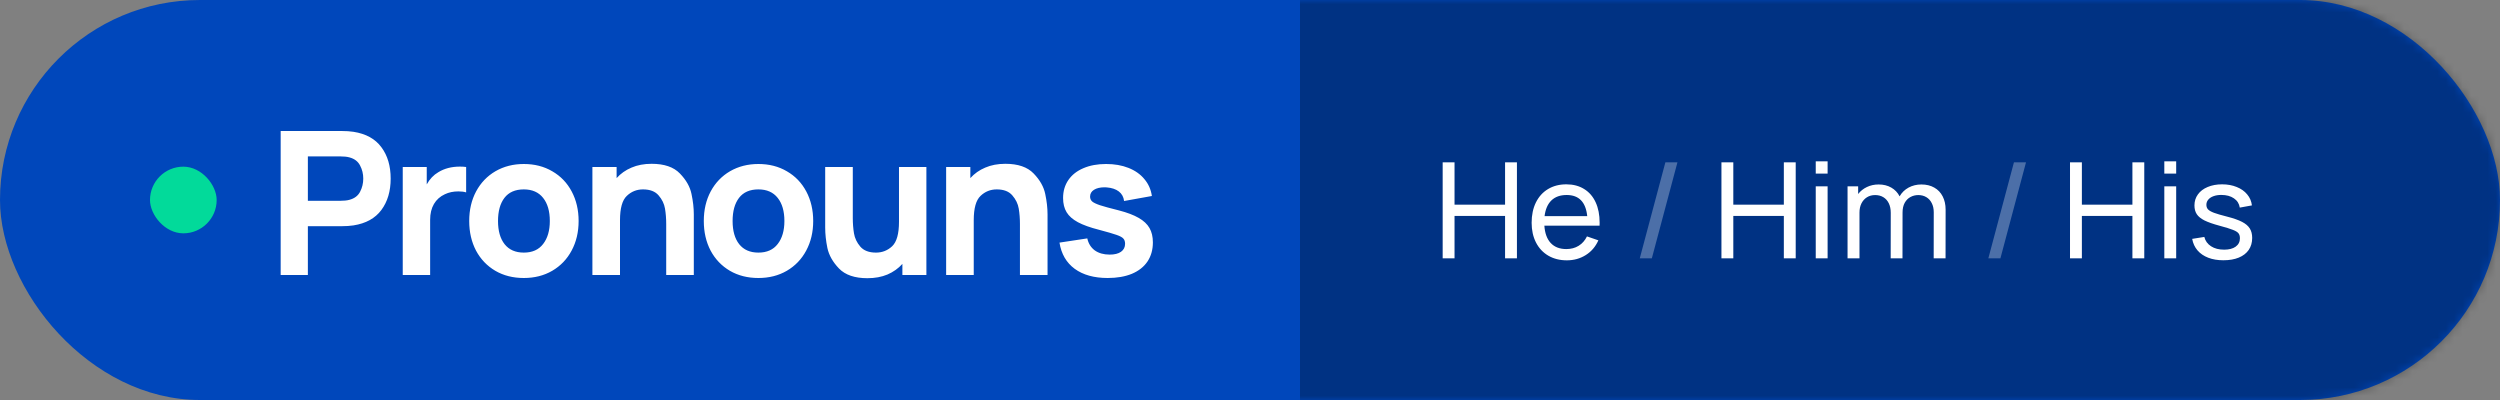 <svg width="300" height="48" viewBox="0 0 300 48" fill="none" xmlns="http://www.w3.org/2000/svg">
<rect x="0" y="0" width="300" height="48" fill="#808080" stroke="none"/>
<g clip-path="url(#clip0_1483_4667)">
<rect width="300" height="48" rx="24" fill="#0047BB"/>
<mask id="mask0_1483_4667" style="mask-type:alpha" maskUnits="userSpaceOnUse" x="0" y="0" width="300" height="48">
<rect width="300" height="48" rx="24" fill="white"/>
</mask>
<g mask="url(#mask0_1483_4667)">
<g style="mix-blend-mode:luminosity">
<rect x="156" width="144" height="48" fill="black" fill-opacity="0.3"/>
</g>
</g>
<path d="M40.976 15.72C41.528 15.72 42.008 15.752 42.416 15.816C43.912 16.048 45.028 16.664 45.764 17.664C46.508 18.656 46.88 19.912 46.88 21.432C46.88 22.944 46.508 24.2 45.764 25.2C45.02 26.2 43.904 26.816 42.416 27.048C42.008 27.112 41.528 27.144 40.976 27.144H36.944V33H33.68V15.72H40.976ZM40.832 24.096C41.288 24.096 41.656 24.056 41.936 23.976C42.536 23.816 42.96 23.496 43.208 23.016C43.464 22.528 43.592 22 43.592 21.432C43.592 20.864 43.464 20.34 43.208 19.86C42.96 19.372 42.536 19.048 41.936 18.888C41.656 18.808 41.288 18.768 40.832 18.768H36.944V24.096H40.832ZM52.601 20.664C53.329 20.216 54.193 19.992 55.193 19.992C55.465 19.992 55.713 20.008 55.937 20.04V23.088C55.689 23.008 55.381 22.968 55.013 22.968C54.405 22.968 53.865 23.08 53.393 23.304C52.817 23.568 52.377 23.96 52.073 24.48C51.769 25 51.617 25.632 51.617 26.376V33H48.329V20.04H51.209V22.128C51.569 21.48 52.033 20.992 52.601 20.664ZM62.858 33.36C61.57 33.36 60.43 33.072 59.438 32.496C58.446 31.912 57.674 31.104 57.122 30.072C56.578 29.032 56.306 27.848 56.306 26.52C56.306 25.184 56.582 24 57.134 22.968C57.694 21.928 58.47 21.12 59.462 20.544C60.462 19.968 61.594 19.68 62.858 19.68C64.146 19.68 65.286 19.972 66.278 20.556C67.278 21.132 68.054 21.94 68.606 22.98C69.158 24.02 69.434 25.2 69.434 26.52C69.434 27.848 69.154 29.032 68.594 30.072C68.042 31.104 67.266 31.912 66.266 32.496C65.274 33.072 64.138 33.36 62.858 33.36ZM62.858 30.312C63.874 30.312 64.646 29.968 65.174 29.28C65.71 28.592 65.978 27.672 65.978 26.52C65.978 25.344 65.71 24.42 65.174 23.748C64.638 23.068 63.866 22.728 62.858 22.728C61.826 22.728 61.05 23.068 60.53 23.748C60.018 24.42 59.762 25.344 59.762 26.52C59.762 27.704 60.026 28.632 60.554 29.304C61.09 29.976 61.858 30.312 62.858 30.312ZM78.192 19.656C79.713 19.656 80.844 20.044 81.588 20.82C82.341 21.596 82.805 22.416 82.981 23.28C83.165 24.144 83.257 24.96 83.257 25.728V33H79.945V26.88C79.945 26.224 79.897 25.608 79.8 25.032C79.704 24.456 79.448 23.928 79.032 23.448C78.624 22.968 78.001 22.728 77.16 22.728C76.409 22.728 75.76 22.988 75.216 23.508C74.672 24.02 74.4 24.992 74.4 26.424V33H71.088V20.04H73.993V21.372C74.481 20.828 75.076 20.408 75.781 20.112C76.484 19.808 77.288 19.656 78.192 19.656ZM91.008 33.36C89.72 33.36 88.58 33.072 87.588 32.496C86.596 31.912 85.824 31.104 85.272 30.072C84.728 29.032 84.456 27.848 84.456 26.52C84.456 25.184 84.732 24 85.284 22.968C85.844 21.928 86.62 21.12 87.612 20.544C88.612 19.968 89.744 19.68 91.008 19.68C92.296 19.68 93.436 19.972 94.428 20.556C95.428 21.132 96.204 21.94 96.756 22.98C97.308 24.02 97.584 25.2 97.584 26.52C97.584 27.848 97.304 29.032 96.744 30.072C96.192 31.104 95.416 31.912 94.416 32.496C93.424 33.072 92.288 33.36 91.008 33.36ZM91.008 30.312C92.024 30.312 92.796 29.968 93.324 29.28C93.86 28.592 94.128 27.672 94.128 26.52C94.128 25.344 93.86 24.42 93.324 23.748C92.788 23.068 92.016 22.728 91.008 22.728C89.976 22.728 89.2 23.068 88.68 23.748C88.168 24.42 87.912 25.344 87.912 26.52C87.912 27.704 88.176 28.632 88.704 29.304C89.24 29.976 90.008 30.312 91.008 30.312ZM111.167 20.04V33H108.287V31.668C107.799 32.212 107.203 32.636 106.499 32.94C105.795 33.236 104.991 33.384 104.087 33.384C102.567 33.384 101.431 32.996 100.679 32.22C99.935 31.444 99.471 30.624 99.287 29.76C99.111 28.896 99.023 28.08 99.023 27.312V20.04H102.335V26.16C102.335 26.816 102.383 27.432 102.479 28.008C102.575 28.584 102.827 29.112 103.235 29.592C103.651 30.072 104.279 30.312 105.119 30.312C105.871 30.312 106.519 30.056 107.063 29.544C107.607 29.024 107.879 28.048 107.879 26.616V20.04H111.167ZM120.641 19.656C122.161 19.656 123.293 20.044 124.037 20.82C124.789 21.596 125.253 22.416 125.429 23.28C125.613 24.144 125.705 24.96 125.705 25.728V33H122.393V26.88C122.393 26.224 122.345 25.608 122.249 25.032C122.153 24.456 121.897 23.928 121.481 23.448C121.073 22.968 120.449 22.728 119.609 22.728C118.857 22.728 118.209 22.988 117.665 23.508C117.121 24.02 116.849 24.992 116.849 26.424V33H113.537V20.04H116.441V21.372C116.929 20.828 117.525 20.408 118.229 20.112C118.933 19.808 119.737 19.656 120.641 19.656ZM132.922 33.36C131.29 33.36 129.97 32.992 128.962 32.256C127.962 31.52 127.354 30.472 127.138 29.112L130.474 28.608C130.61 29.224 130.91 29.704 131.374 30.048C131.846 30.384 132.442 30.552 133.162 30.552C133.746 30.552 134.198 30.44 134.518 30.216C134.846 29.984 135.01 29.664 135.01 29.256C135.01 28.984 134.942 28.776 134.806 28.632C134.678 28.48 134.406 28.332 133.99 28.188C133.582 28.044 132.882 27.84 131.89 27.576C130.818 27.304 129.97 27 129.346 26.664C128.722 26.328 128.27 25.928 127.99 25.464C127.71 25 127.57 24.432 127.57 23.76C127.57 22.936 127.782 22.216 128.206 21.6C128.63 20.984 129.23 20.512 130.006 20.184C130.782 19.848 131.69 19.68 132.73 19.68C133.738 19.68 134.634 19.836 135.418 20.148C136.21 20.46 136.846 20.908 137.326 21.492C137.814 22.068 138.114 22.744 138.226 23.52L134.89 24.12C134.834 23.64 134.626 23.26 134.266 22.98C133.906 22.7 133.418 22.536 132.802 22.488L132.55 22.476C132.022 22.476 131.598 22.576 131.278 22.776C130.966 22.976 130.81 23.248 130.81 23.592C130.81 23.824 130.89 24.016 131.05 24.168C131.21 24.312 131.522 24.464 131.986 24.624C132.45 24.776 133.21 24.984 134.266 25.248C135.258 25.504 136.05 25.804 136.642 26.148C137.234 26.484 137.666 26.888 137.938 27.36C138.21 27.832 138.346 28.408 138.346 29.088C138.346 29.968 138.13 30.732 137.698 31.38C137.266 32.02 136.642 32.512 135.826 32.856C135.01 33.192 134.042 33.36 132.922 33.36Z" fill="white"/>
<rect x="18" y="20" width="8" height="8" rx="4" fill="#02DA9A"/>
<path d="M173.12 19.48H174.544V24.56H180.608V19.48H182.032V31H180.608V25.912H174.544V31H173.12V19.48ZM185.324 27.08C185.383 27.981 185.636 28.675 186.084 29.16C186.538 29.645 187.162 29.888 187.956 29.888C188.522 29.888 189.015 29.757 189.436 29.496C189.863 29.235 190.196 28.859 190.436 28.368L191.804 28.84C191.468 29.597 190.964 30.187 190.292 30.608C189.62 31.029 188.863 31.24 188.02 31.24C187.178 31.24 186.436 31.053 185.796 30.68C185.162 30.307 184.668 29.779 184.316 29.096C183.97 28.413 183.796 27.627 183.796 26.736C183.796 25.803 183.967 24.989 184.308 24.296C184.655 23.597 185.14 23.061 185.764 22.688C186.394 22.309 187.124 22.12 187.956 22.12C188.783 22.12 189.495 22.307 190.092 22.68C190.695 23.048 191.156 23.579 191.476 24.272C191.796 24.96 191.956 25.779 191.956 26.728C191.956 26.883 191.954 27 191.948 27.08H185.324ZM188.004 23.4C187.231 23.4 186.62 23.616 186.172 24.048C185.724 24.48 185.45 25.109 185.348 25.936H190.468C190.292 24.245 189.471 23.4 188.004 23.4ZM206.573 19.48H207.997V24.56H214.061V19.48H215.485V31H214.061V25.912H207.997V31H206.573V19.48ZM217.889 19.36H219.313V20.832H217.889V19.36ZM217.889 22.36H219.313V31H217.889V22.36ZM230.57 22.136C231.162 22.136 231.676 22.261 232.114 22.512C232.551 22.757 232.887 23.109 233.122 23.568C233.356 24.021 233.474 24.552 233.474 25.16L233.466 31H232.042L232.05 25.472C232.05 25.051 231.97 24.685 231.81 24.376C231.655 24.061 231.436 23.821 231.154 23.656C230.876 23.491 230.556 23.408 230.194 23.408C229.858 23.408 229.546 23.485 229.258 23.64C228.97 23.795 228.738 24.029 228.562 24.344C228.391 24.659 228.306 25.048 228.306 25.512L228.298 31H226.882L226.89 25.528C226.89 25.096 226.812 24.72 226.658 24.4C226.503 24.08 226.284 23.835 226.002 23.664C225.719 23.493 225.391 23.408 225.018 23.408C224.644 23.408 224.316 23.496 224.034 23.672C223.751 23.848 223.53 24.096 223.37 24.416C223.215 24.731 223.138 25.096 223.138 25.512V31H221.706V22.36H222.978V23.28C223.255 22.923 223.607 22.643 224.034 22.44C224.46 22.237 224.927 22.136 225.434 22.136C226.015 22.136 226.522 22.261 226.954 22.512C227.386 22.757 227.719 23.107 227.954 23.56C228.21 23.112 228.567 22.763 229.026 22.512C229.49 22.261 230.004 22.136 230.57 22.136ZM248.401 19.48H249.825V24.56H255.889V19.48H257.313V31H255.889V25.912H249.825V31H248.401V19.48ZM259.718 19.36H261.142V20.832H259.718V19.36ZM259.718 22.36H261.142V31H259.718V22.36ZM266.806 31.232C266.123 31.232 265.518 31.131 264.99 30.928C264.462 30.725 264.033 30.432 263.702 30.048C263.371 29.664 263.158 29.203 263.062 28.664L264.518 28.432C264.635 28.907 264.905 29.28 265.326 29.552C265.747 29.824 266.27 29.96 266.894 29.96C267.481 29.96 267.942 29.84 268.278 29.6C268.619 29.355 268.79 29.019 268.79 28.592C268.79 28.336 268.731 28.136 268.614 27.992C268.502 27.848 268.281 27.712 267.95 27.584C267.619 27.451 267.086 27.285 266.35 27.088C265.577 26.88 264.974 26.669 264.542 26.456C264.11 26.237 263.801 25.987 263.614 25.704C263.427 25.421 263.334 25.069 263.334 24.648C263.334 24.147 263.473 23.707 263.75 23.328C264.027 22.944 264.417 22.648 264.918 22.44C265.419 22.227 265.998 22.12 266.654 22.12C267.305 22.12 267.889 22.227 268.406 22.44C268.929 22.648 269.347 22.944 269.662 23.328C269.982 23.707 270.171 24.147 270.23 24.648L268.774 24.912C268.705 24.443 268.47 24.072 268.07 23.8C267.675 23.528 267.169 23.392 266.55 23.392C266.198 23.392 265.886 23.443 265.614 23.544C265.347 23.64 265.139 23.779 264.99 23.96C264.841 24.136 264.766 24.341 264.766 24.576C264.766 24.795 264.83 24.976 264.958 25.12C265.091 25.264 265.331 25.403 265.678 25.536C266.025 25.664 266.545 25.816 267.238 25.992C268.011 26.189 268.614 26.4 269.046 26.624C269.478 26.848 269.787 27.112 269.974 27.416C270.166 27.72 270.262 28.099 270.262 28.552C270.262 29.107 270.123 29.587 269.846 29.992C269.569 30.392 269.171 30.699 268.654 30.912C268.137 31.125 267.521 31.232 266.806 31.232Z" fill="white"/>
<path d="M201.293 19.48L198.221 31H196.773L199.845 19.48H201.293ZM243.121 19.48L240.049 31H238.601L241.673 19.48H243.121Z" fill="white" fill-opacity="0.3"/>
</g>
<defs>
<clipPath id="clip0_1483_4667">
<rect width="300" height="48" fill="white"/>
</clipPath>
</defs>
</svg>
